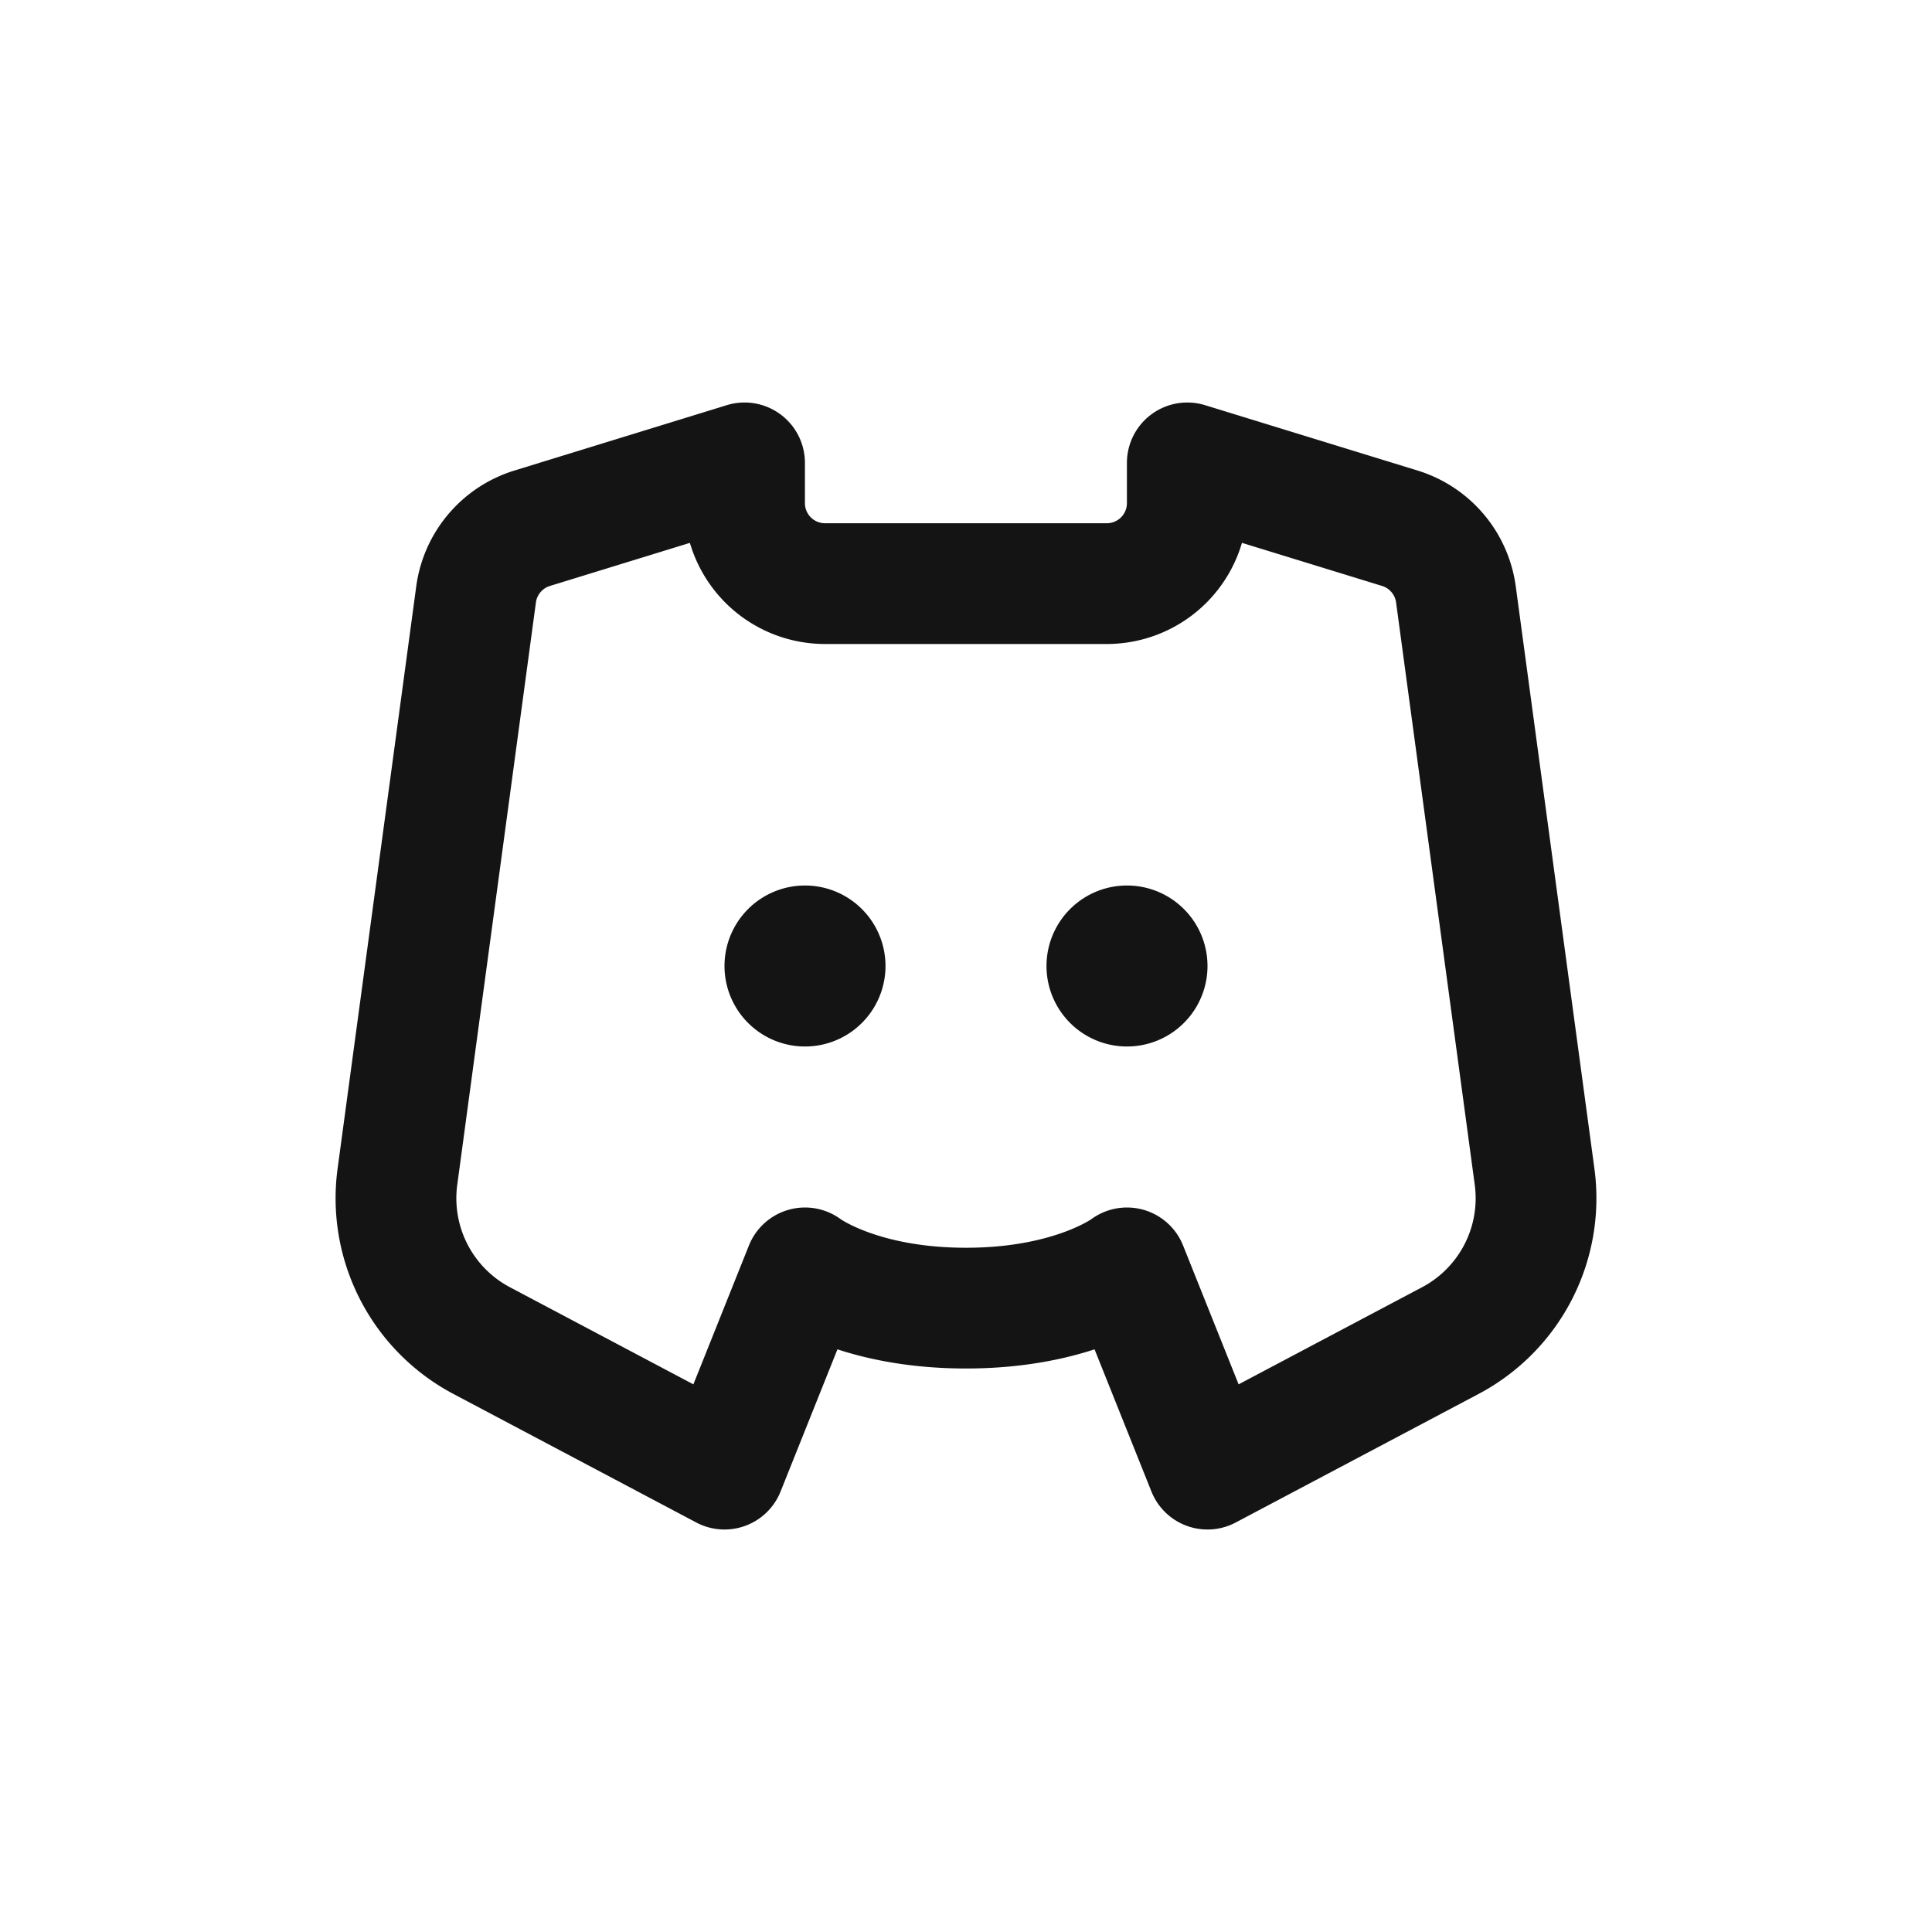 <svg xmlns="http://www.w3.org/2000/svg" fill="none" viewBox="0 0 24 24" class="acv-icon"><path stroke="#141414" stroke-linecap="round" stroke-linejoin="round" stroke-width="1.5" d="m5.914 7.384-.977 7.233a2 2 0 0 0 1.046 2.036L9 18.25l1-2.5s.656.5 2 .5c1.344 0 2-.5 2-.5l1 2.5 3.017-1.597a2 2 0 0 0 1.046-2.036l-.977-7.233a1 1 0 0 0-.697-.822l-2.64-.812v.5a1 1 0 0 1-1 1h-3.5a1 1 0 0 1-1-1v-.5l-2.638.812a1 1 0 0 0-.697.822Z"/><path stroke="#141414" stroke-linecap="round" stroke-linejoin="round" d="M10.5 12a.5.5 0 1 1-1 0 .5.5 0 0 1 1 0ZM14.5 12a.5.5 0 1 1-1 0 .5.5 0 0 1 1 0Z"/></svg>